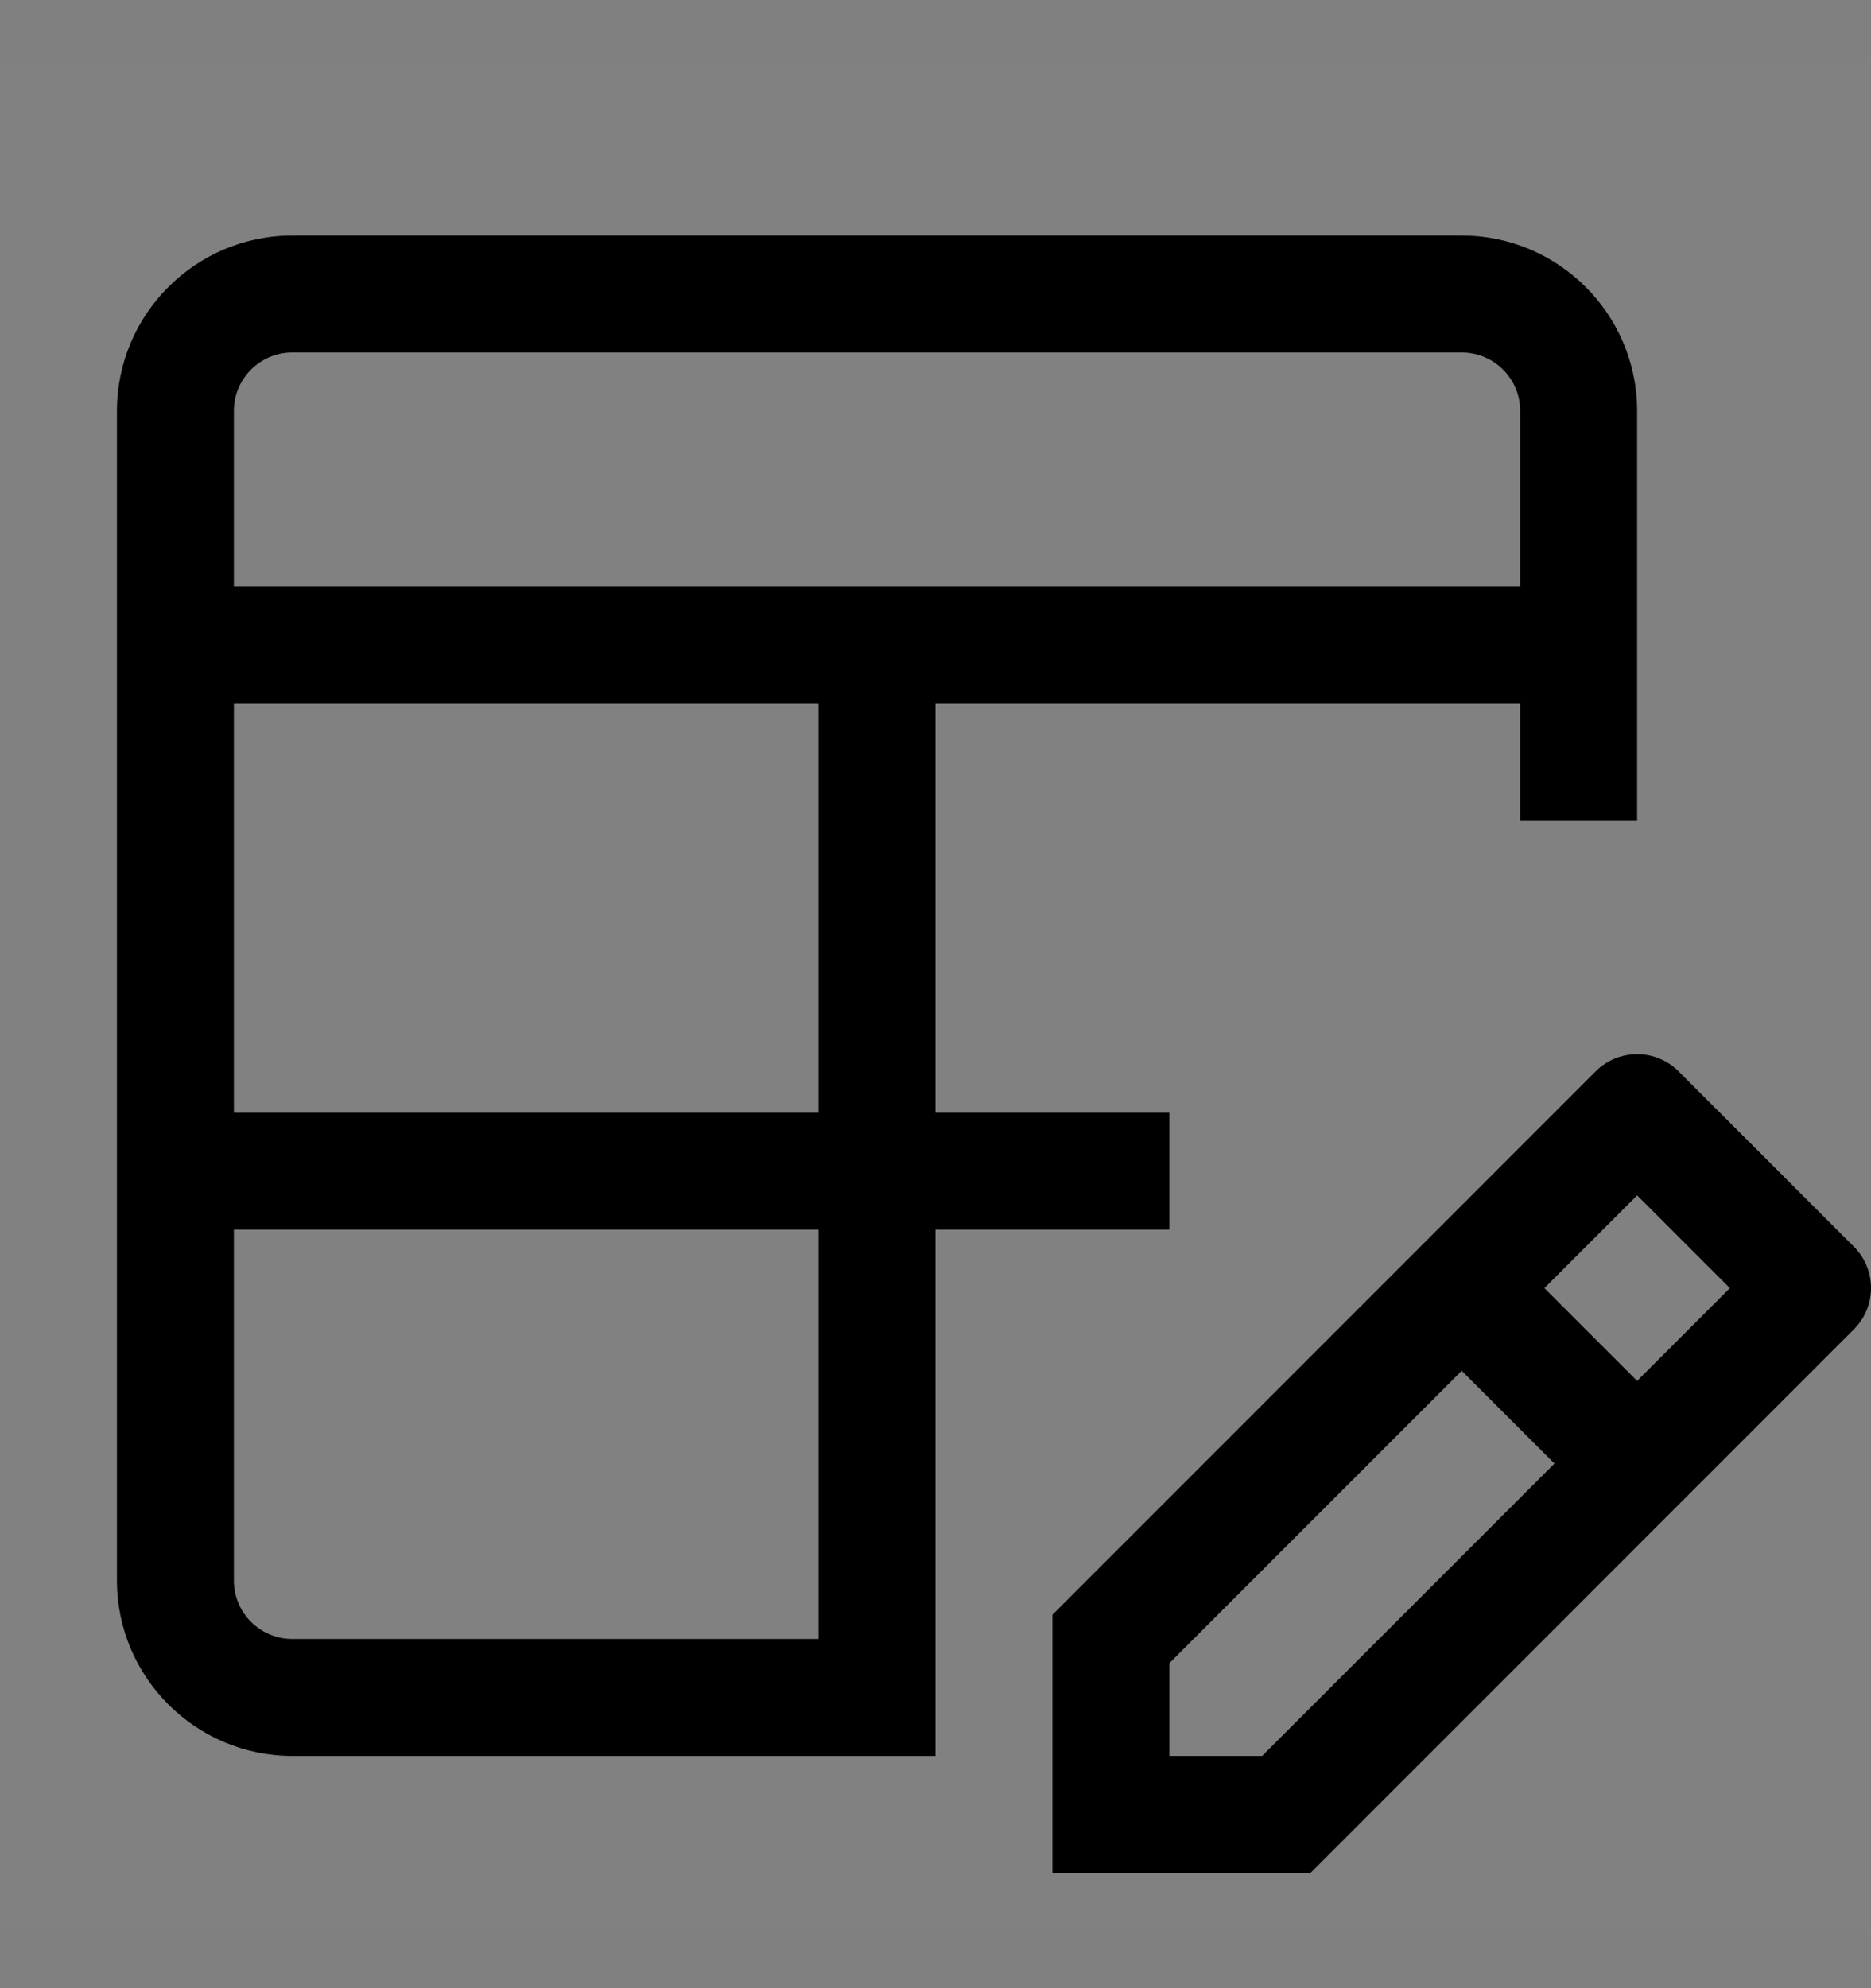 <svg viewBox="0 0 16 17" fill="none" xmlns="http://www.w3.org/2000/svg">
<rect x="0" y="0" width="16" height="17" fill="#808080" stroke="none"/>
<g clip-path="url(#clip0_1961_10488)">
<rect width="16" height="16" transform="translate(0 0.514)" fill="white" fill-opacity="0.01" style="mix-blend-mode:multiply"/>
<path d="M15.854 10.66L14.354 9.16C14.159 8.965 13.842 8.965 13.646 9.16L9 13.807V16.014H11.207L15.853 11.367C16.049 11.172 16.049 10.855 15.854 10.66ZM10.793 15.014H10V14.221L12.5 11.721L13.293 12.514L10.793 15.014ZM14 11.807L13.207 11.014L14 10.221L14.793 11.014L14 11.807Z" fill="currentColor"/>
<path d="M10 10.514V9.514H8V6.014H13V7.014H14V3.514C14 2.687 13.327 2.014 12.5 2.014H2.5C1.673 2.014 1 2.687 1 3.514V13.514C1 14.341 1.673 15.014 2.5 15.014H8V10.514H10ZM7 9.514H2V6.014H7V9.514ZM2.5 3.014H12.5C12.776 3.014 13 3.238 13 3.514V5.014H2V3.514C2 3.238 2.224 3.014 2.5 3.014ZM7 14.014H2.5C2.224 14.014 2 13.79 2 13.514V10.514H7V14.014Z" fill="currentColor"/>
</g>
<defs>
<clipPath id="clip0_1961_10488">
<rect width="16" height="16" fill="white" transform="translate(0 0.514)"/>
</clipPath>
</defs>
</svg>
